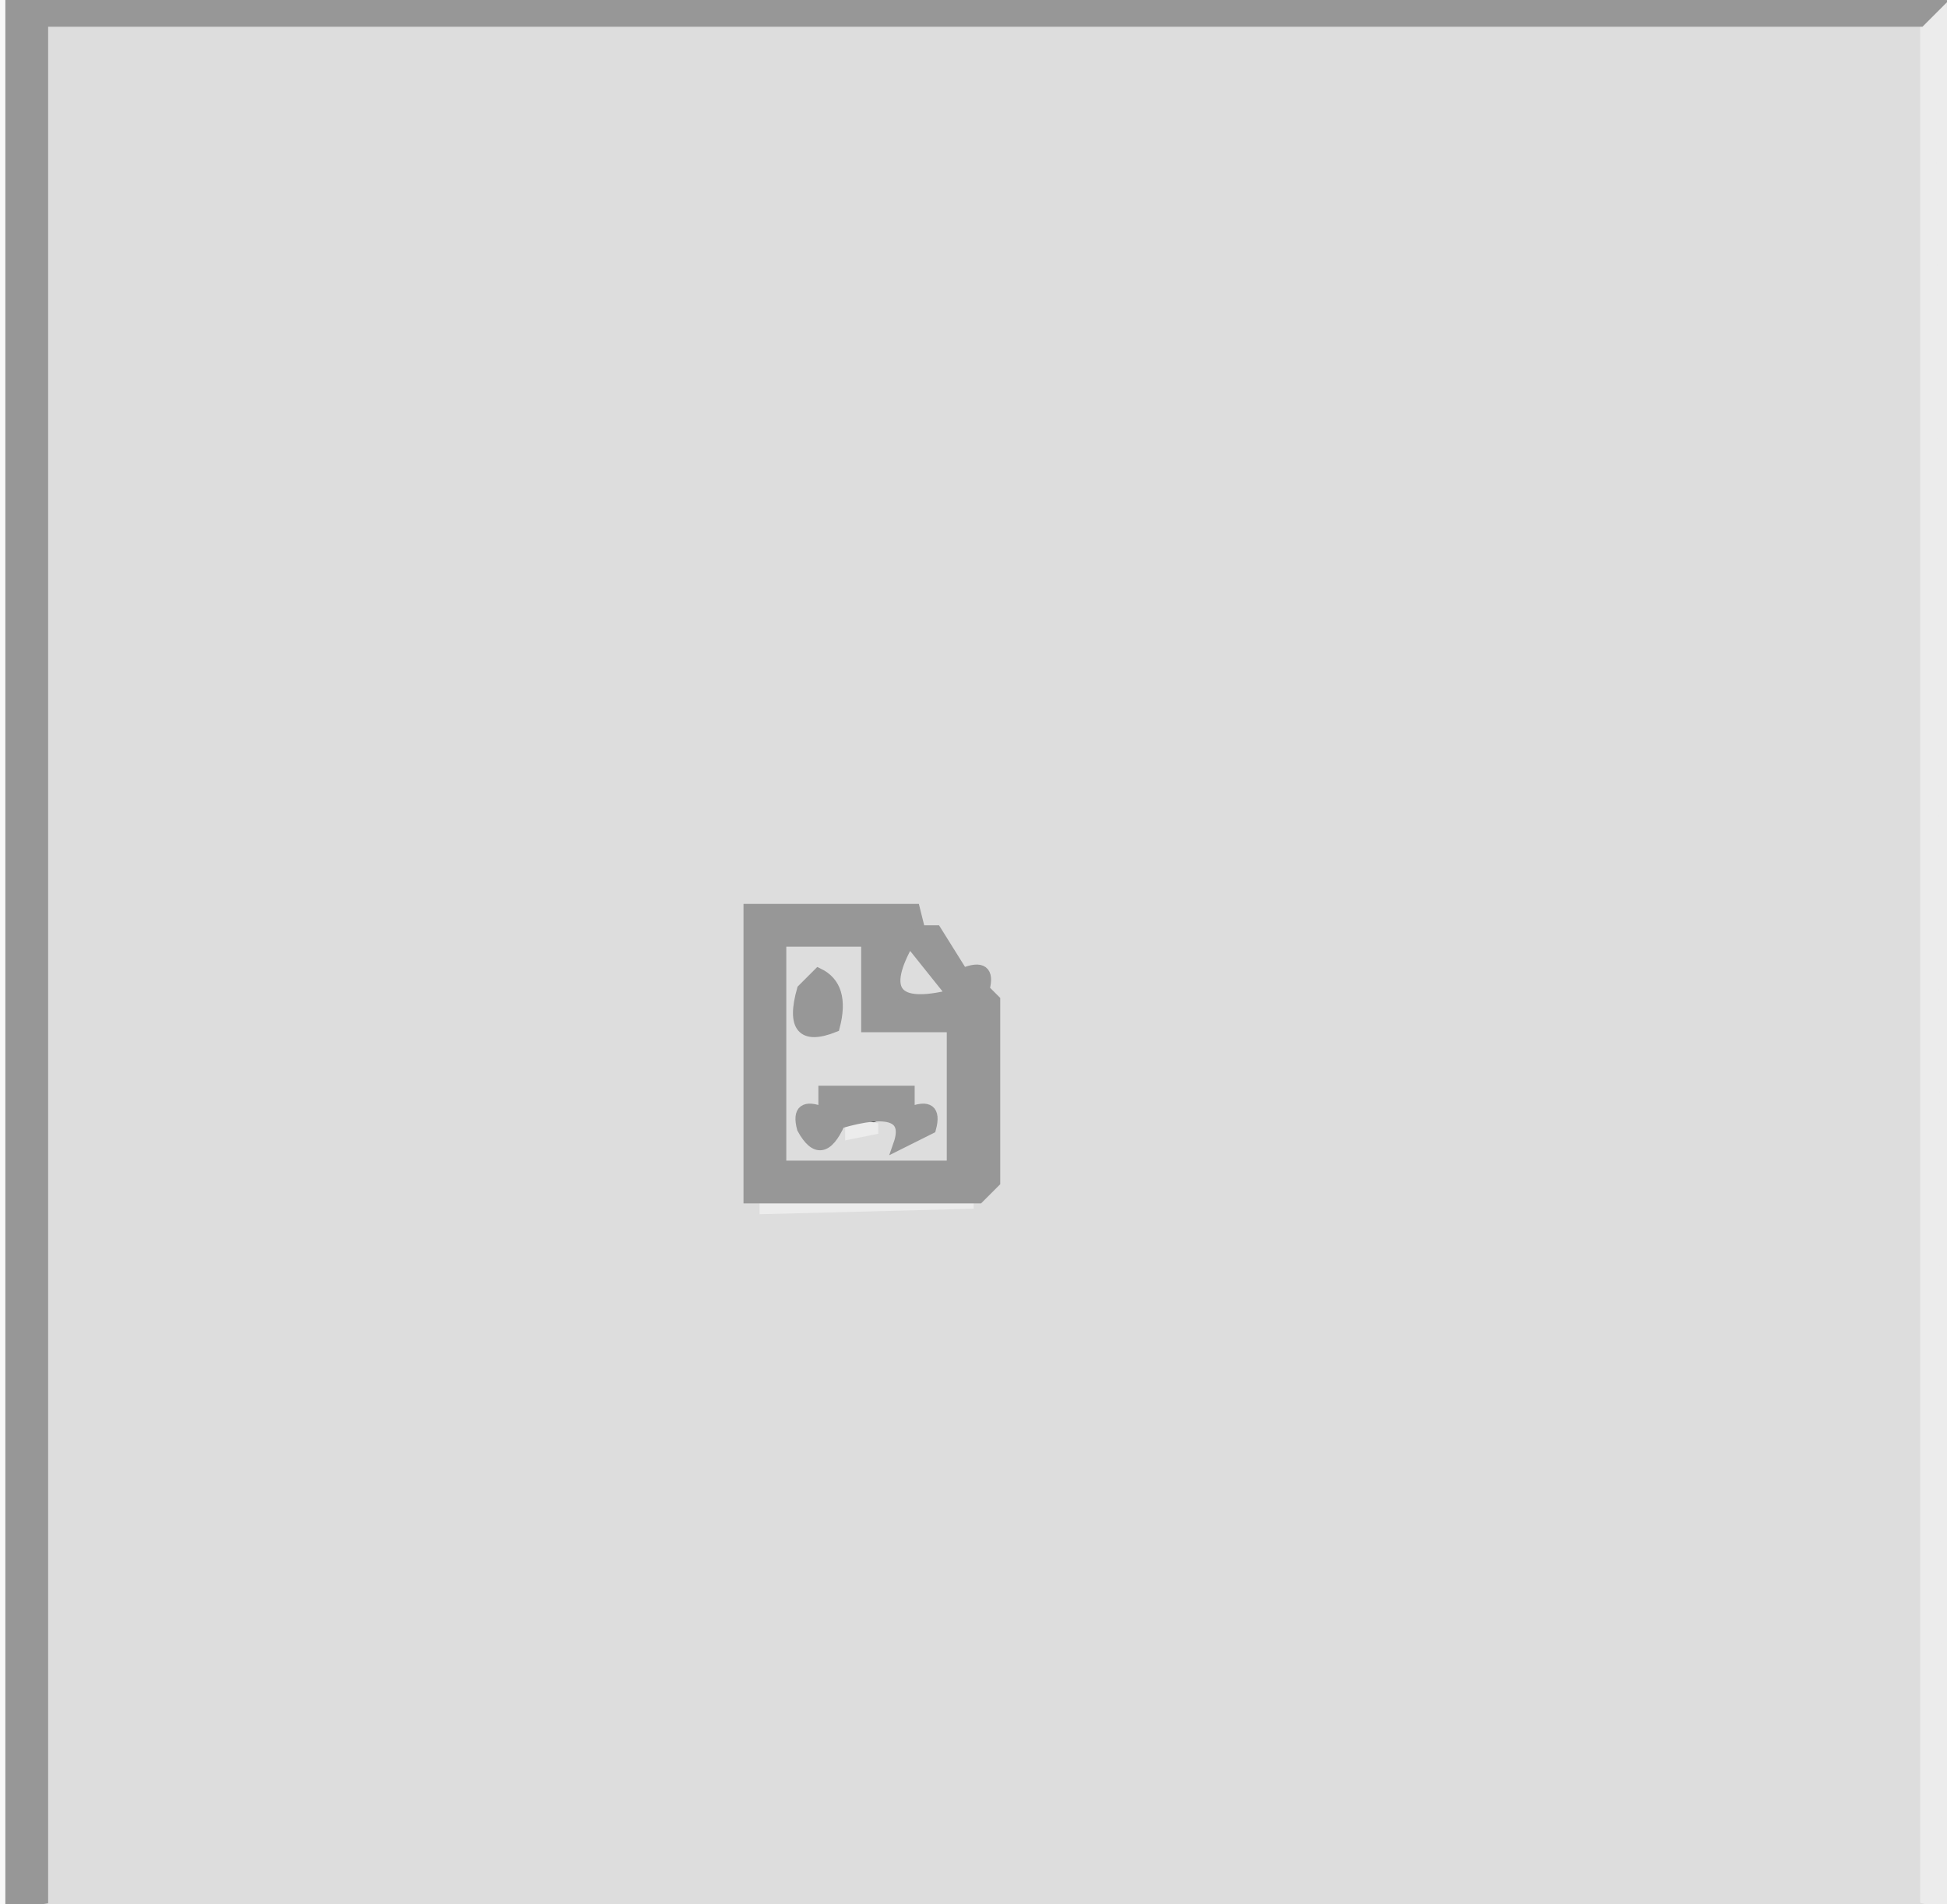 <svg width="182" height="178" version="1.1" xmlns="http://www.w3.org/2000/svg" desc="Created with https://tools.webdevpuneet.com/image-to-svg-converter/"><rect width="100%" height="100%" fill="#333333" stroke="none"/><path fill="rgb(221,221,221)" stroke="rgb(221,221,221)" stroke-width="1" opacity="1" d="M 181.5 0 L 180 2.5 L 180 178 L 4 178 L 4 2 L 179.5 2 L 181.5 0 Z M 70 85 L 70 112 L 72 113 L 91 113 L 93 111 L 93 94 L 92 93 Q 93 90 90 91 L 88 87 L 86 87 L 86 85 L 70 85 Z "></path><path fill="rgb(221,221,221)" stroke="rgb(221,221,221)" stroke-width="1" opacity="1" d="M 73.5 88 L 75.5 88 L 81 88 L 81 96 L 89 96 L 89 109 L 73 109 L 73.5 88 Z M 77 91 L 75 93 Q 74 98 78 96 Q 79 92 77 91 Z M 77 102 L 77 104 Q 74 103 75 106 L 77 107 Q 78 103 80 106 L 83 105 Q 85 104 84 107 L 87 106 Q 88 103 85 104 L 85 102 L 77 102 Z "></path><path fill="rgb(221,221,221)" stroke="rgb(221,221,221)" stroke-width="1" opacity="1" d="M 84.5 88 L 88.5 93 Q 81.1 95.1 84.5 88 Z "></path><path fill="rgb(236,236,236)" stroke="rgb(236,236,236)" stroke-width="1" opacity="1" d="M 181.5 1 L 182 178 L 180 177.5 L 180 2.5 L 181.5 1 Z "></path><path fill="rgb(236,236,236)" stroke="rgb(236,236,236)" stroke-width="1" opacity="1" d="M 79.5 105 L 82 105.5 L 79.5 106 L 79.5 105 Z "></path><path fill="rgb(236,236,236)" stroke="rgb(236,236,236)" stroke-width="1" opacity="1" d="M 71.5 112 L 91 112.5 L 71.5 113 L 71.5 112 Z "></path><path fill="rgb(248,248,248)" stroke="rgb(248,248,248)" stroke-width="1" opacity="1" d="M 0.5 0 L 1 177.5 L 0 177.5 L 0.5 0 Z "></path><path fill="rgb(151,151,151)" stroke="rgb(151,151,151)" stroke-width="1" opacity="1" d="M 1 0 L 181 0.5 L 179.5 2 L 4 2 L 4 177.5 L 1 178 L 1 0 Z "></path><path fill="rgb(151,151,151)" stroke="rgb(151,151,151)" stroke-width="1" opacity="1" d="M 70 85 L 85.5 85 L 86 87 L 87.5 87 L 90 91 Q 92.7 89.9 92 92.5 L 93 93.5 L 93 110.5 L 91.5 112 L 70 112 L 70 85 Z M 73 88 L 73 109 L 89 109 L 89 96 L 81 96 L 81 88 L 73 88 Z M 85 88 Q 81 95 89 93 L 85 88 Z "></path><path fill="rgb(151,151,151)" stroke="rgb(151,151,151)" stroke-width="1" opacity="1" d="M 76.5 91 Q 79 92.2 78 96 Q 73.5 97.8 75 92.5 L 76.5 91 Z "></path><path fill="rgb(151,151,151)" stroke="rgb(151,151,151)" stroke-width="1" opacity="1" d="M 77 102 L 85 102 L 85 104 Q 87.7 102.9 87 105.5 L 84 107 Q 85.4 103 78.5 105 Q 76.8 108.8 75 105.5 Q 74.3 102.9 77 104 L 77 102 Z "></path></svg>
